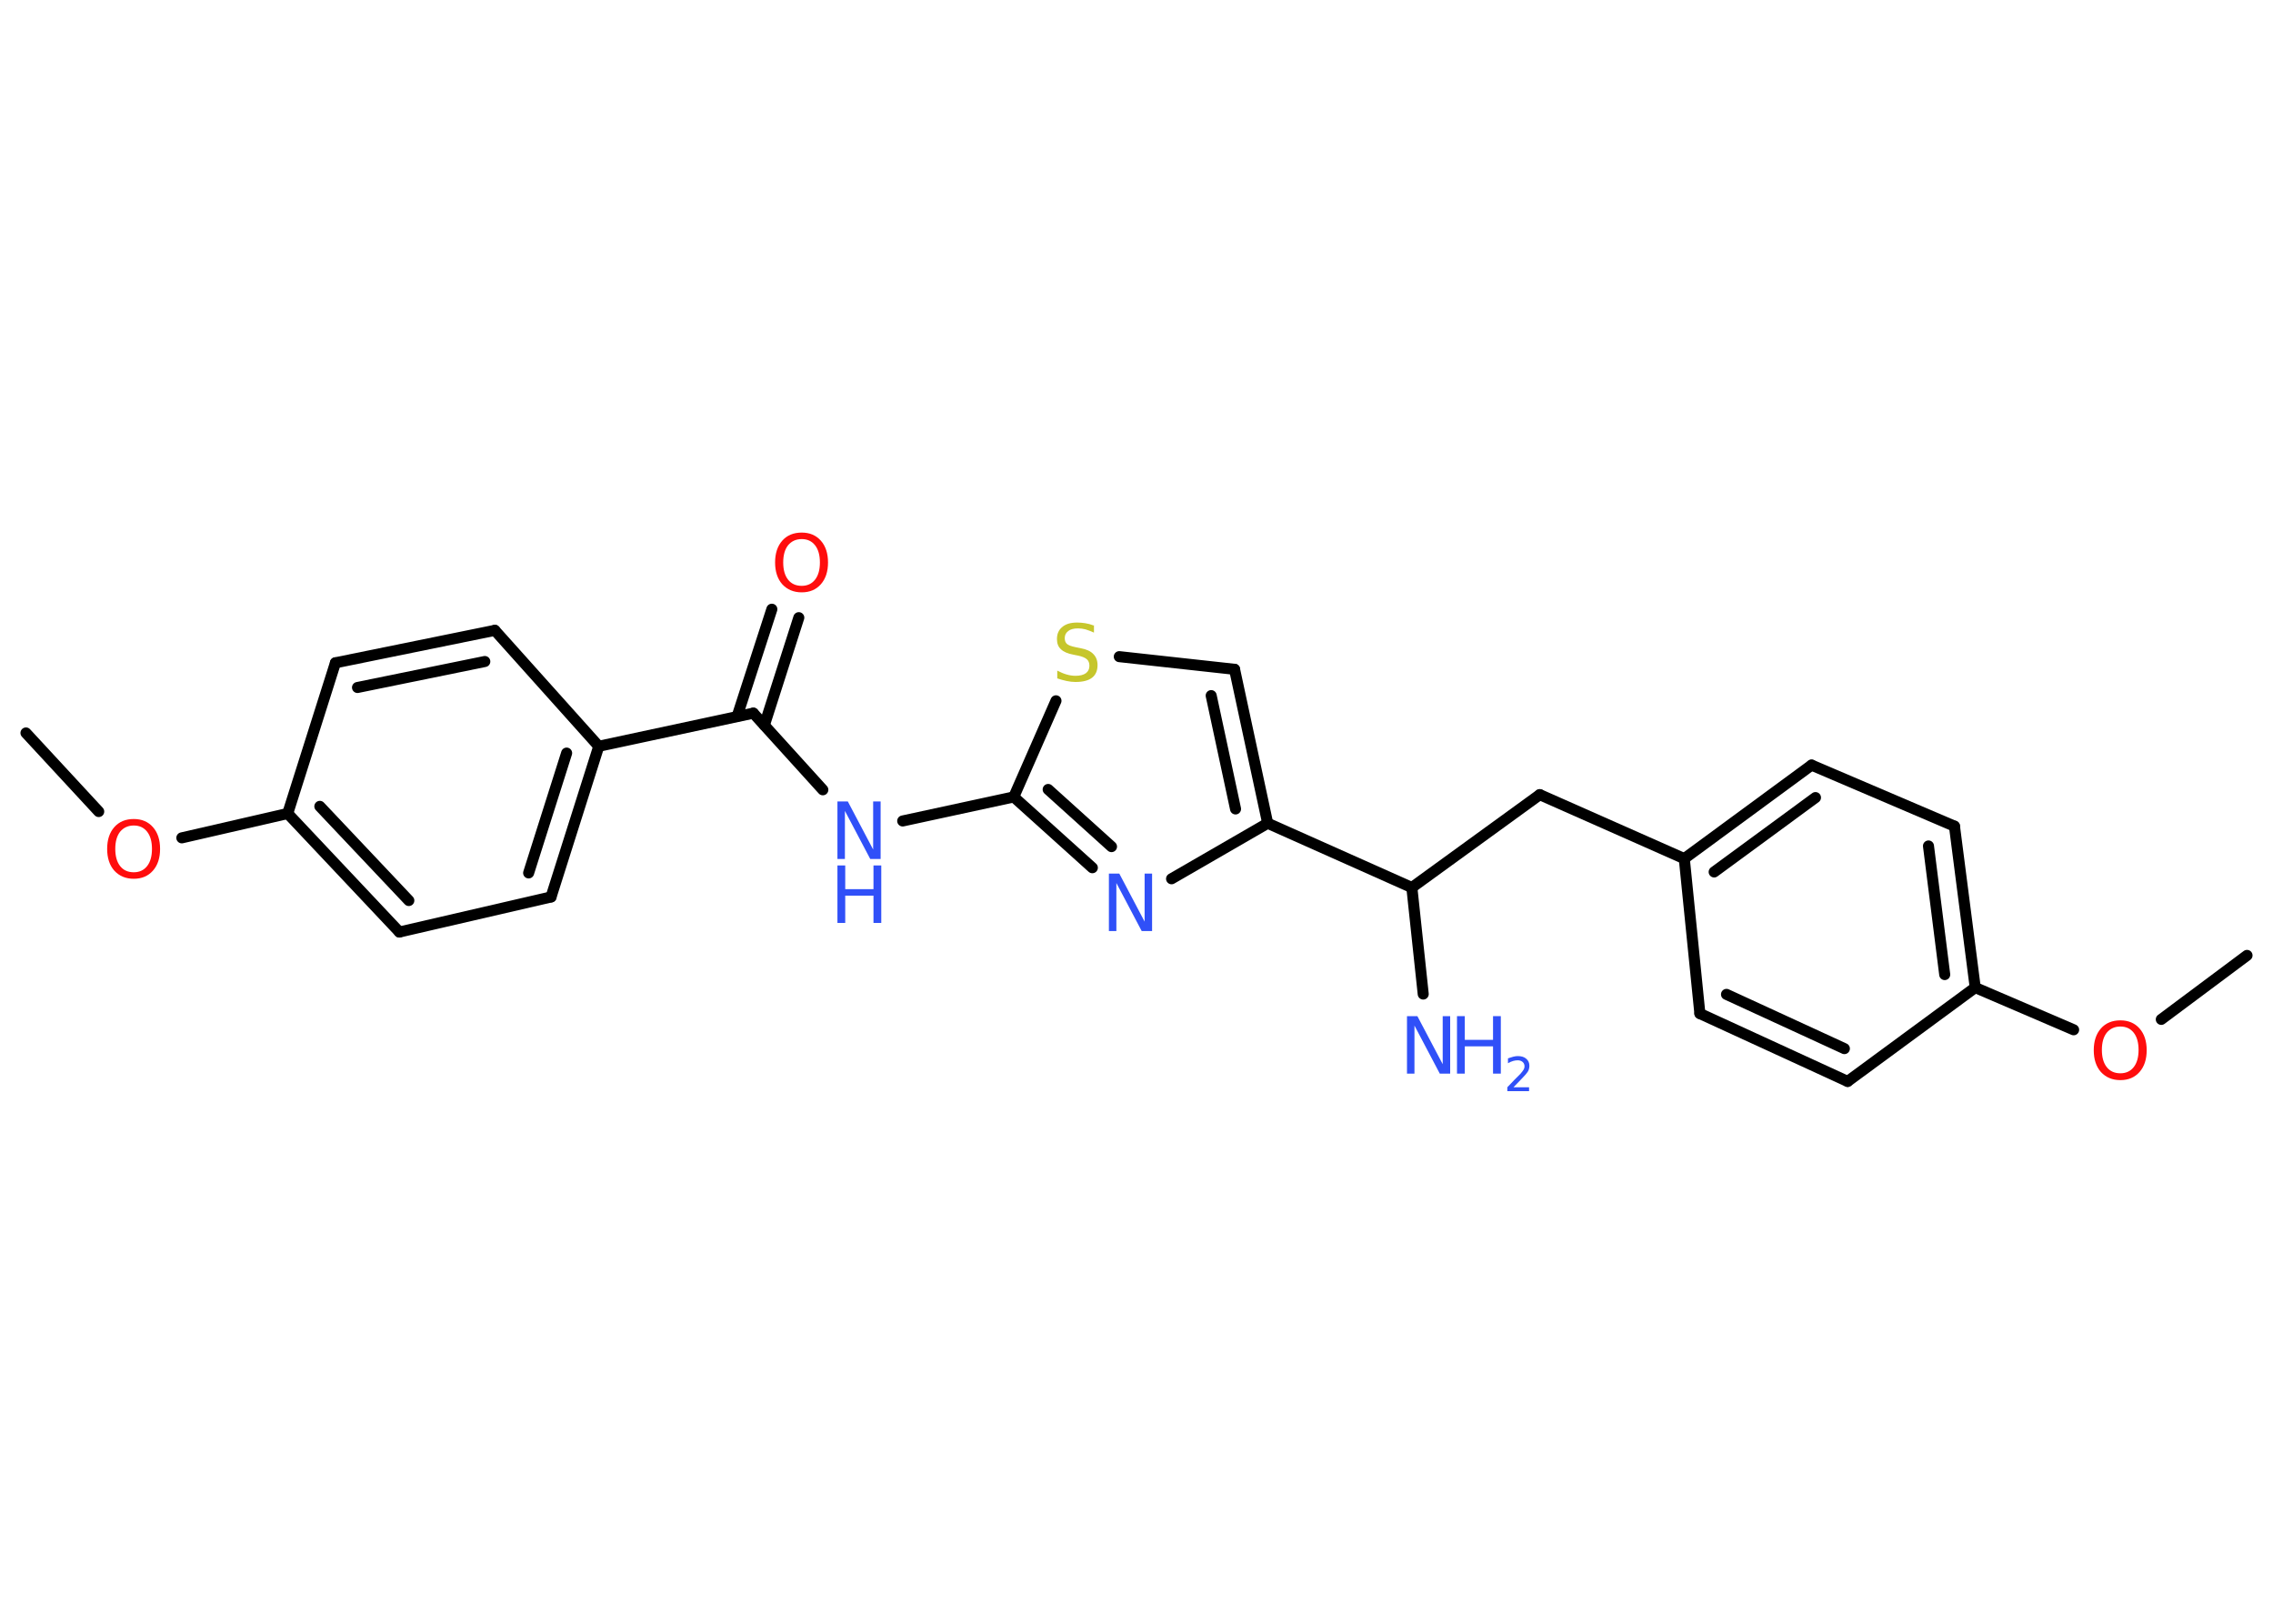 <?xml version='1.0' encoding='UTF-8'?>
<!DOCTYPE svg PUBLIC "-//W3C//DTD SVG 1.1//EN" "http://www.w3.org/Graphics/SVG/1.1/DTD/svg11.dtd">
<svg version='1.2' xmlns='http://www.w3.org/2000/svg' xmlns:xlink='http://www.w3.org/1999/xlink' width='70.0mm' height='50.0mm' viewBox='0 0 70.0 50.0'>
  <desc>Generated by the Chemistry Development Kit (http://github.com/cdk)</desc>
  <g stroke-linecap='round' stroke-linejoin='round' stroke='#000000' stroke-width='.34' fill='#3050F8'>
    <rect x='.0' y='.0' width='70.0' height='50.0' fill='#FFFFFF' stroke='none'/>
    <g id='mol1' class='mol'>
      <line id='mol1bnd1' class='bond' x1='69.2' y1='29.42' x2='66.56' y2='31.39'/>
      <line id='mol1bnd2' class='bond' x1='63.86' y1='31.71' x2='60.83' y2='30.41'/>
      <g id='mol1bnd3' class='bond'>
        <line x1='60.83' y1='30.41' x2='60.19' y2='25.44'/>
        <line x1='59.89' y1='30.01' x2='59.39' y2='26.05'/>
      </g>
      <line id='mol1bnd4' class='bond' x1='60.19' y1='25.44' x2='55.79' y2='23.56'/>
      <g id='mol1bnd5' class='bond'>
        <line x1='55.79' y1='23.56' x2='51.87' y2='26.44'/>
        <line x1='55.91' y1='24.56' x2='52.79' y2='26.85'/>
      </g>
      <line id='mol1bnd6' class='bond' x1='51.87' y1='26.44' x2='47.42' y2='24.47'/>
      <line id='mol1bnd7' class='bond' x1='47.42' y1='24.47' x2='43.48' y2='27.33'/>
      <line id='mol1bnd8' class='bond' x1='43.48' y1='27.33' x2='43.83' y2='30.61'/>
      <line id='mol1bnd9' class='bond' x1='43.48' y1='27.33' x2='39.04' y2='25.35'/>
      <g id='mol1bnd10' class='bond'>
        <line x1='39.04' y1='25.35' x2='38.02' y2='20.61'/>
        <line x1='38.05' y1='24.91' x2='37.3' y2='21.42'/>
      </g>
      <line id='mol1bnd11' class='bond' x1='38.02' y1='20.61' x2='34.47' y2='20.22'/>
      <line id='mol1bnd12' class='bond' x1='32.52' y1='21.58' x2='31.22' y2='24.54'/>
      <line id='mol1bnd13' class='bond' x1='31.22' y1='24.54' x2='27.8' y2='25.28'/>
      <line id='mol1bnd14' class='bond' x1='25.34' y1='24.32' x2='23.2' y2='21.96'/>
      <g id='mol1bnd15' class='bond'>
        <line x1='22.7' y1='22.06' x2='23.77' y2='18.76'/>
        <line x1='23.54' y1='22.33' x2='24.6' y2='19.02'/>
      </g>
      <line id='mol1bnd16' class='bond' x1='23.2' y1='21.96' x2='18.44' y2='22.98'/>
      <g id='mol1bnd17' class='bond'>
        <line x1='16.97' y1='27.62' x2='18.44' y2='22.98'/>
        <line x1='16.28' y1='26.88' x2='17.45' y2='23.19'/>
      </g>
      <line id='mol1bnd18' class='bond' x1='16.97' y1='27.62' x2='12.3' y2='28.7'/>
      <g id='mol1bnd19' class='bond'>
        <line x1='8.86' y1='25.05' x2='12.3' y2='28.7'/>
        <line x1='9.85' y1='24.83' x2='12.59' y2='27.73'/>
      </g>
      <line id='mol1bnd20' class='bond' x1='8.86' y1='25.05' x2='5.6' y2='25.8'/>
      <line id='mol1bnd21' class='bond' x1='3.04' y1='24.99' x2='.8' y2='22.57'/>
      <line id='mol1bnd22' class='bond' x1='8.86' y1='25.05' x2='10.33' y2='20.41'/>
      <g id='mol1bnd23' class='bond'>
        <line x1='15.24' y1='19.41' x2='10.33' y2='20.41'/>
        <line x1='14.93' y1='20.37' x2='11.01' y2='21.17'/>
      </g>
      <line id='mol1bnd24' class='bond' x1='18.44' y1='22.98' x2='15.24' y2='19.41'/>
      <g id='mol1bnd25' class='bond'>
        <line x1='31.22' y1='24.54' x2='33.64' y2='26.72'/>
        <line x1='32.28' y1='24.31' x2='34.23' y2='26.07'/>
      </g>
      <line id='mol1bnd26' class='bond' x1='39.04' y1='25.35' x2='36.08' y2='27.06'/>
      <line id='mol1bnd27' class='bond' x1='51.87' y1='26.44' x2='52.35' y2='31.21'/>
      <g id='mol1bnd28' class='bond'>
        <line x1='52.35' y1='31.21' x2='56.9' y2='33.3'/>
        <line x1='53.17' y1='30.62' x2='56.8' y2='32.29'/>
      </g>
      <line id='mol1bnd29' class='bond' x1='60.83' y1='30.41' x2='56.9' y2='33.3'/>
      <path id='mol1atm2' class='atom' d='M65.3 31.61q-.26 .0 -.42 .19q-.15 .19 -.15 .53q.0 .34 .15 .53q.15 .19 .42 .19q.26 .0 .41 -.19q.15 -.19 .15 -.53q.0 -.34 -.15 -.53q-.15 -.19 -.41 -.19zM65.3 31.42q.37 .0 .59 .25q.22 .25 .22 .67q.0 .42 -.22 .67q-.22 .25 -.59 .25q-.37 .0 -.6 -.25q-.22 -.25 -.22 -.67q.0 -.42 .22 -.67q.22 -.25 .6 -.25z' stroke='none' fill='#FF0D0D'/>
      <g id='mol1atm9' class='atom'>
        <path d='M43.33 31.29h.32l.78 1.48v-1.48h.23v1.77h-.32l-.78 -1.48v1.48h-.23v-1.77z' stroke='none'/>
        <path d='M44.87 31.29h.24v.73h.87v-.73h.24v1.77h-.24v-.84h-.87v.84h-.24v-1.77z' stroke='none'/>
        <path d='M46.59 33.48h.5v.12h-.67v-.12q.08 -.08 .22 -.23q.14 -.14 .18 -.18q.07 -.08 .1 -.13q.03 -.05 .03 -.1q.0 -.09 -.06 -.14q-.06 -.05 -.15 -.05q-.07 .0 -.14 .02q-.07 .02 -.16 .07v-.15q.09 -.03 .16 -.05q.08 -.02 .14 -.02q.17 .0 .26 .08q.1 .08 .1 .22q.0 .06 -.02 .12q-.02 .06 -.09 .14q-.02 .02 -.11 .12q-.1 .1 -.27 .28z' stroke='none'/>
      </g>
      <path id='mol1atm12' class='atom' d='M33.69 19.25v.23q-.13 -.06 -.26 -.1q-.12 -.03 -.23 -.03q-.2 .0 -.3 .08q-.11 .08 -.11 .22q.0 .12 .07 .18q.07 .06 .27 .1l.15 .03q.27 .05 .39 .18q.13 .13 .13 .34q.0 .26 -.17 .39q-.17 .13 -.51 .13q-.13 .0 -.27 -.03q-.14 -.03 -.29 -.08v-.24q.15 .08 .29 .12q.14 .04 .27 .04q.21 .0 .32 -.08q.11 -.08 .11 -.23q.0 -.13 -.08 -.2q-.08 -.07 -.26 -.11l-.15 -.03q-.27 -.05 -.39 -.17q-.12 -.11 -.12 -.31q.0 -.24 .16 -.37q.16 -.14 .46 -.14q.12 .0 .25 .02q.13 .02 .26 .07z' stroke='none' fill='#C6C62C'/>
      <g id='mol1atm14' class='atom'>
        <path d='M25.79 24.68h.32l.78 1.48v-1.48h.23v1.77h-.32l-.78 -1.48v1.48h-.23v-1.77z' stroke='none'/>
        <path d='M25.79 26.65h.24v.73h.87v-.73h.24v1.77h-.24v-.84h-.87v.84h-.24v-1.77z' stroke='none'/>
      </g>
      <path id='mol1atm16' class='atom' d='M24.69 16.6q-.26 .0 -.42 .19q-.15 .19 -.15 .53q.0 .34 .15 .53q.15 .19 .42 .19q.26 .0 .41 -.19q.15 -.19 .15 -.53q.0 -.34 -.15 -.53q-.15 -.19 -.41 -.19zM24.69 16.4q.37 .0 .59 .25q.22 .25 .22 .67q.0 .42 -.22 .67q-.22 .25 -.59 .25q-.37 .0 -.6 -.25q-.22 -.25 -.22 -.67q.0 -.42 .22 -.67q.22 -.25 .6 -.25z' stroke='none' fill='#FF0D0D'/>
      <path id='mol1atm21' class='atom' d='M4.12 25.42q-.26 .0 -.42 .19q-.15 .19 -.15 .53q.0 .34 .15 .53q.15 .19 .42 .19q.26 .0 .41 -.19q.15 -.19 .15 -.53q.0 -.34 -.15 -.53q-.15 -.19 -.41 -.19zM4.12 25.22q.37 .0 .59 .25q.22 .25 .22 .67q.0 .42 -.22 .67q-.22 .25 -.59 .25q-.37 .0 -.6 -.25q-.22 -.25 -.22 -.67q.0 -.42 .22 -.67q.22 -.25 .6 -.25z' stroke='none' fill='#FF0D0D'/>
      <path id='mol1atm25' class='atom' d='M34.15 26.9h.32l.78 1.48v-1.48h.23v1.77h-.32l-.78 -1.48v1.48h-.23v-1.77z' stroke='none'/>
    </g>
  </g>
</svg>
